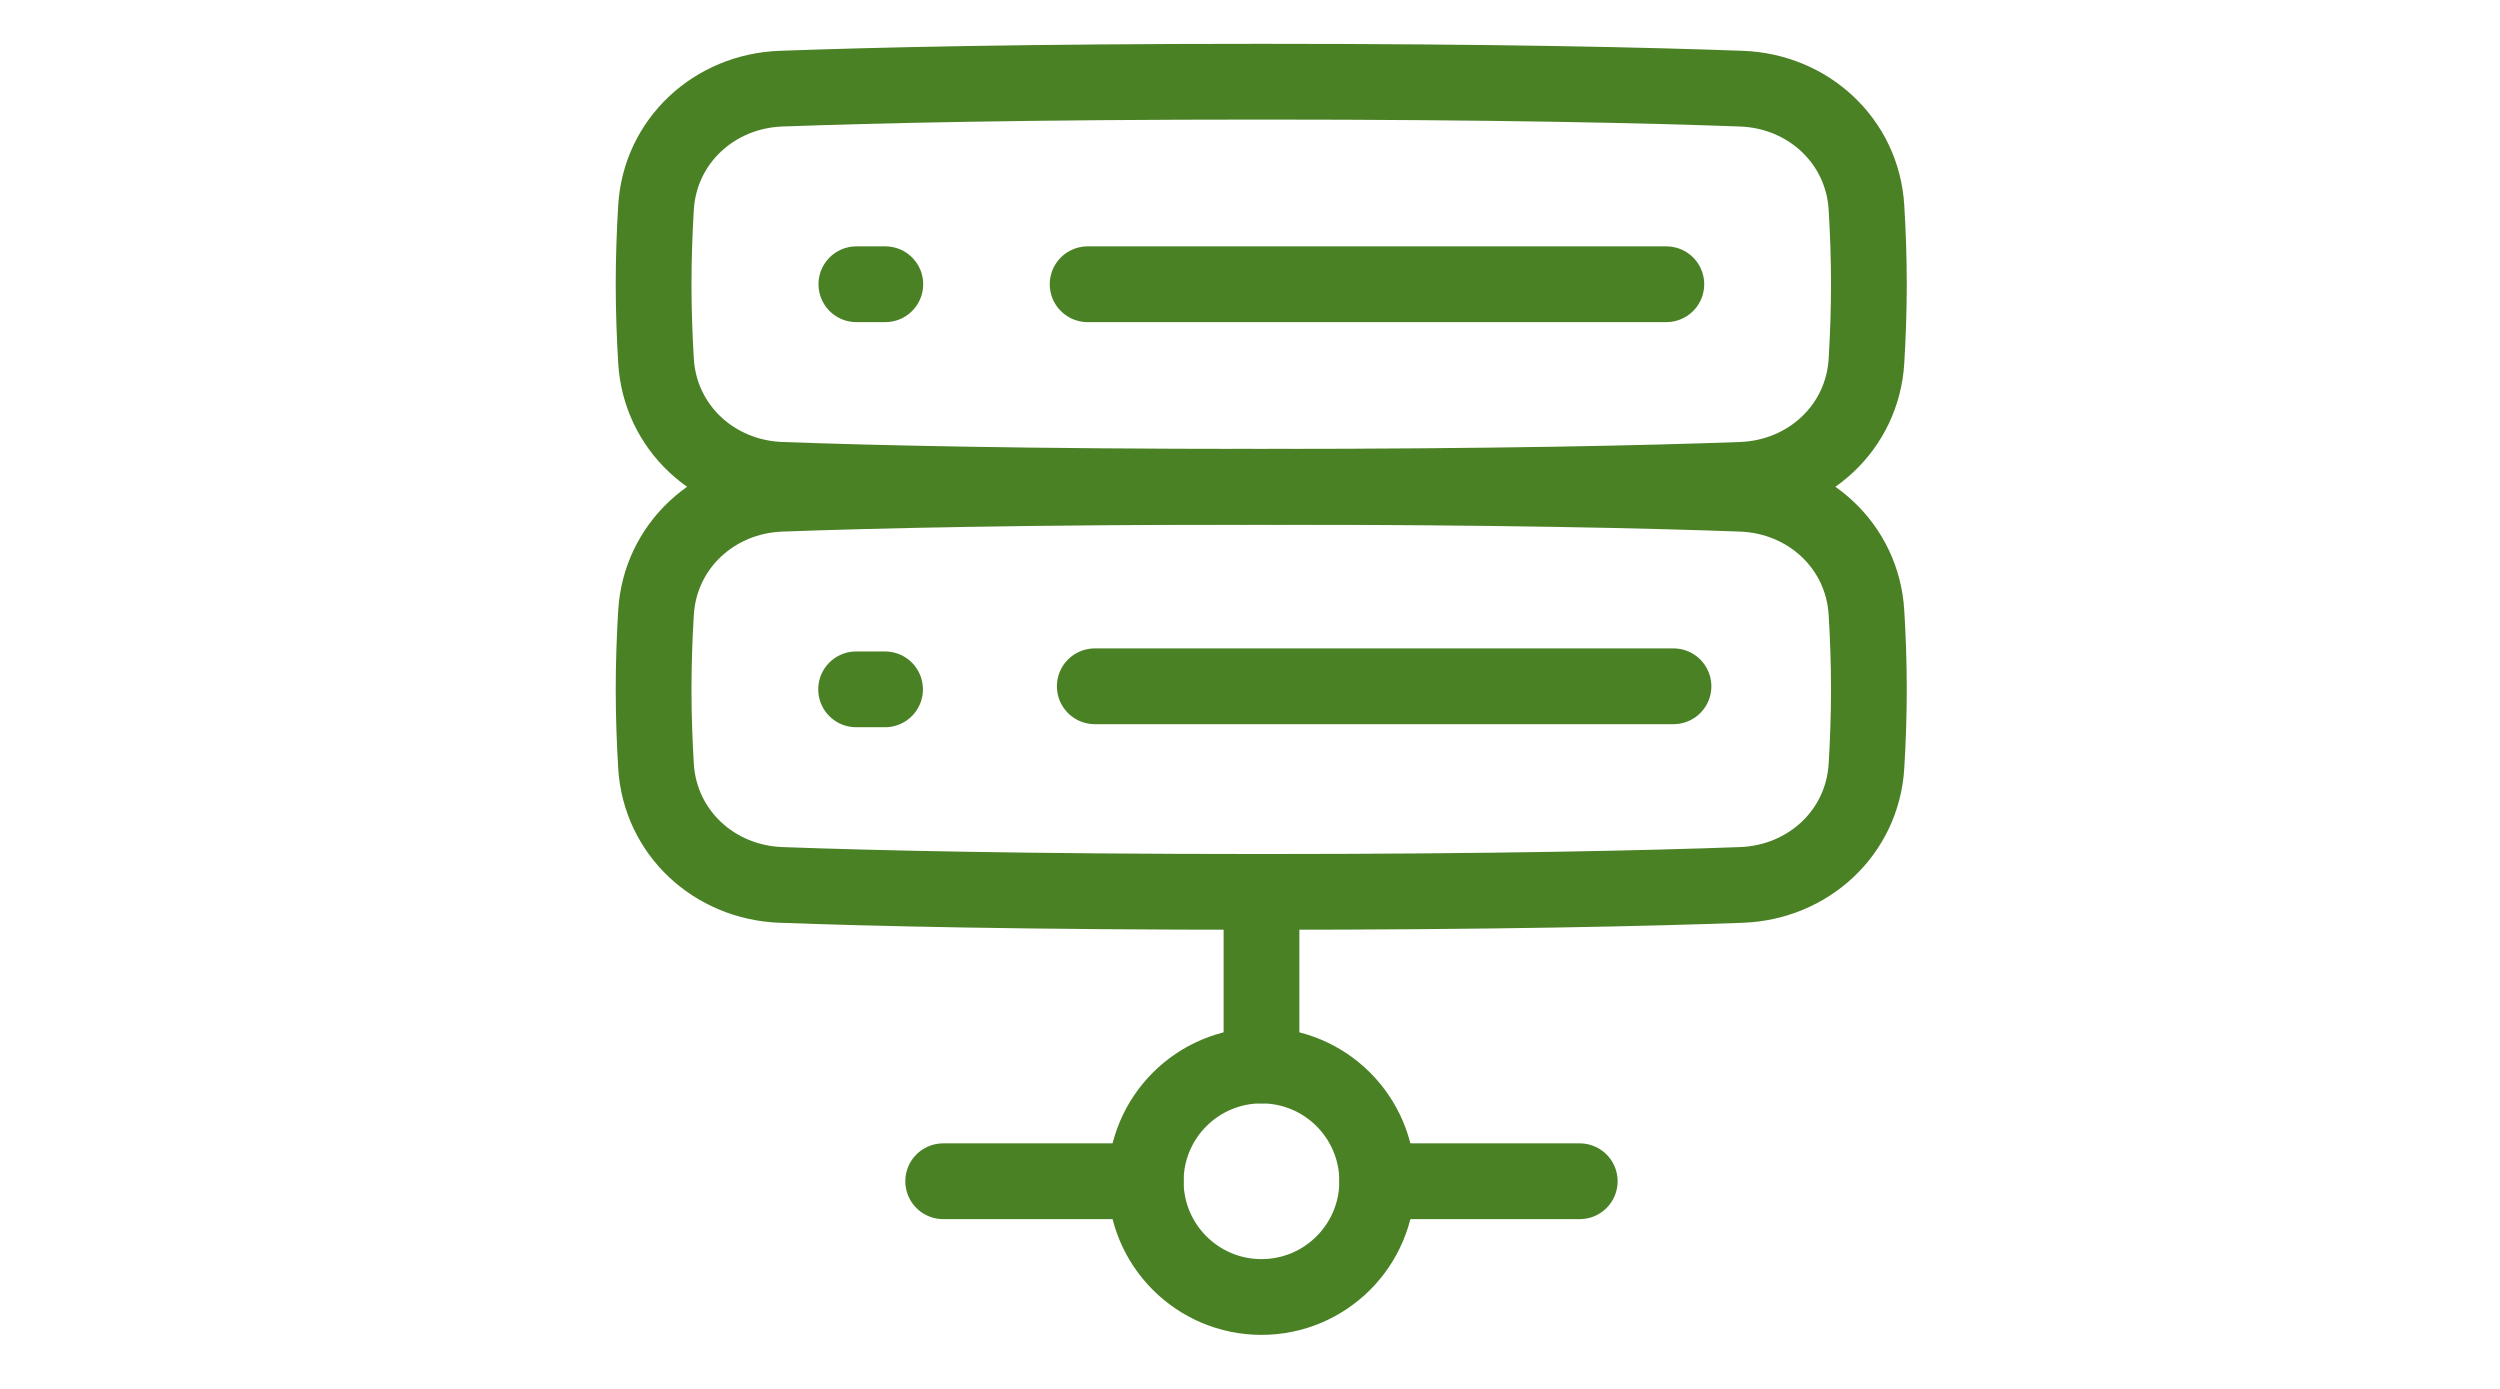 <svg width="99" height="55" viewBox="0 0 99 55" fill="none" xmlns="http://www.w3.org/2000/svg">
<rect width="99" height="55" fill="white"/>
<path d="M25.978 14.294C26.138 16.934 28.287 18.905 30.929 19.002C34.561 19.135 40.624 19.277 49.945 19.277C59.267 19.277 65.33 19.135 68.961 19.002C71.604 18.905 73.753 16.934 73.912 14.294C73.969 13.354 74.008 12.323 74.008 11.256C74.008 10.189 73.969 9.158 73.912 8.218C73.753 5.579 71.604 3.607 68.961 3.511C65.33 3.378 59.267 3.235 49.945 3.235C40.624 3.235 34.561 3.378 30.929 3.511C28.287 3.607 26.138 5.579 25.978 8.218C25.922 9.158 25.883 10.189 25.883 11.256C25.883 12.323 25.922 13.355 25.978 14.294Z" stroke="#4B8125" stroke-width="3" stroke-linecap="round" stroke-linejoin="round"/>
<path d="M25.978 30.335C26.138 32.975 28.287 34.947 30.929 35.043C34.561 35.176 40.624 35.319 49.945 35.319C59.267 35.319 65.33 35.176 68.961 35.043C71.604 34.947 73.753 32.975 73.912 30.335C73.969 29.396 74.008 28.365 74.008 27.298C74.008 26.231 73.969 25.199 73.912 24.26C73.753 21.62 71.604 19.649 68.961 19.552C65.33 19.419 59.267 19.277 49.945 19.277C40.624 19.277 34.561 19.419 30.929 19.552C28.287 19.649 26.138 21.62 25.978 24.26C25.922 25.199 25.883 26.231 25.883 27.298C25.883 28.365 25.922 29.396 25.978 30.335Z" stroke="#4B8125" stroke-width="3" stroke-linecap="round" stroke-linejoin="round"/>
<path d="M65.987 11.256H43.07" stroke="#4B8125" stroke-width="3" stroke-linecap="round" stroke-linejoin="round"/>
<path d="M66.27 27.177H43.353" stroke="#4B8125" stroke-width="3" stroke-linecap="round" stroke-linejoin="round"/>
<path d="M35.058 11.256H33.912" stroke="#4B8125" stroke-width="3" stroke-linecap="round" stroke-linejoin="round"/>
<path d="M35.048 27.298H33.902" stroke="#4B8125" stroke-width="3" stroke-linecap="round" stroke-linejoin="round"/>
<path d="M49.955 35.319V42.194" stroke="#4B8125" stroke-width="3" stroke-linecap="round" stroke-linejoin="round"/>
<path d="M45.37 46.777H37.35" stroke="#4B8125" stroke-width="3" stroke-linecap="round" stroke-linejoin="round"/>
<path d="M62.558 46.777H54.537" stroke="#4B8125" stroke-width="3" stroke-linecap="round" stroke-linejoin="round"/>
<path d="M49.954 51.361C52.486 51.361 54.538 49.309 54.538 46.777C54.538 44.246 52.486 42.194 49.954 42.194C47.423 42.194 45.371 44.246 45.371 46.777C45.371 49.309 47.423 51.361 49.954 51.361Z" stroke="#4B8125" stroke-width="3" stroke-linecap="round" stroke-linejoin="round"/>
</svg>
